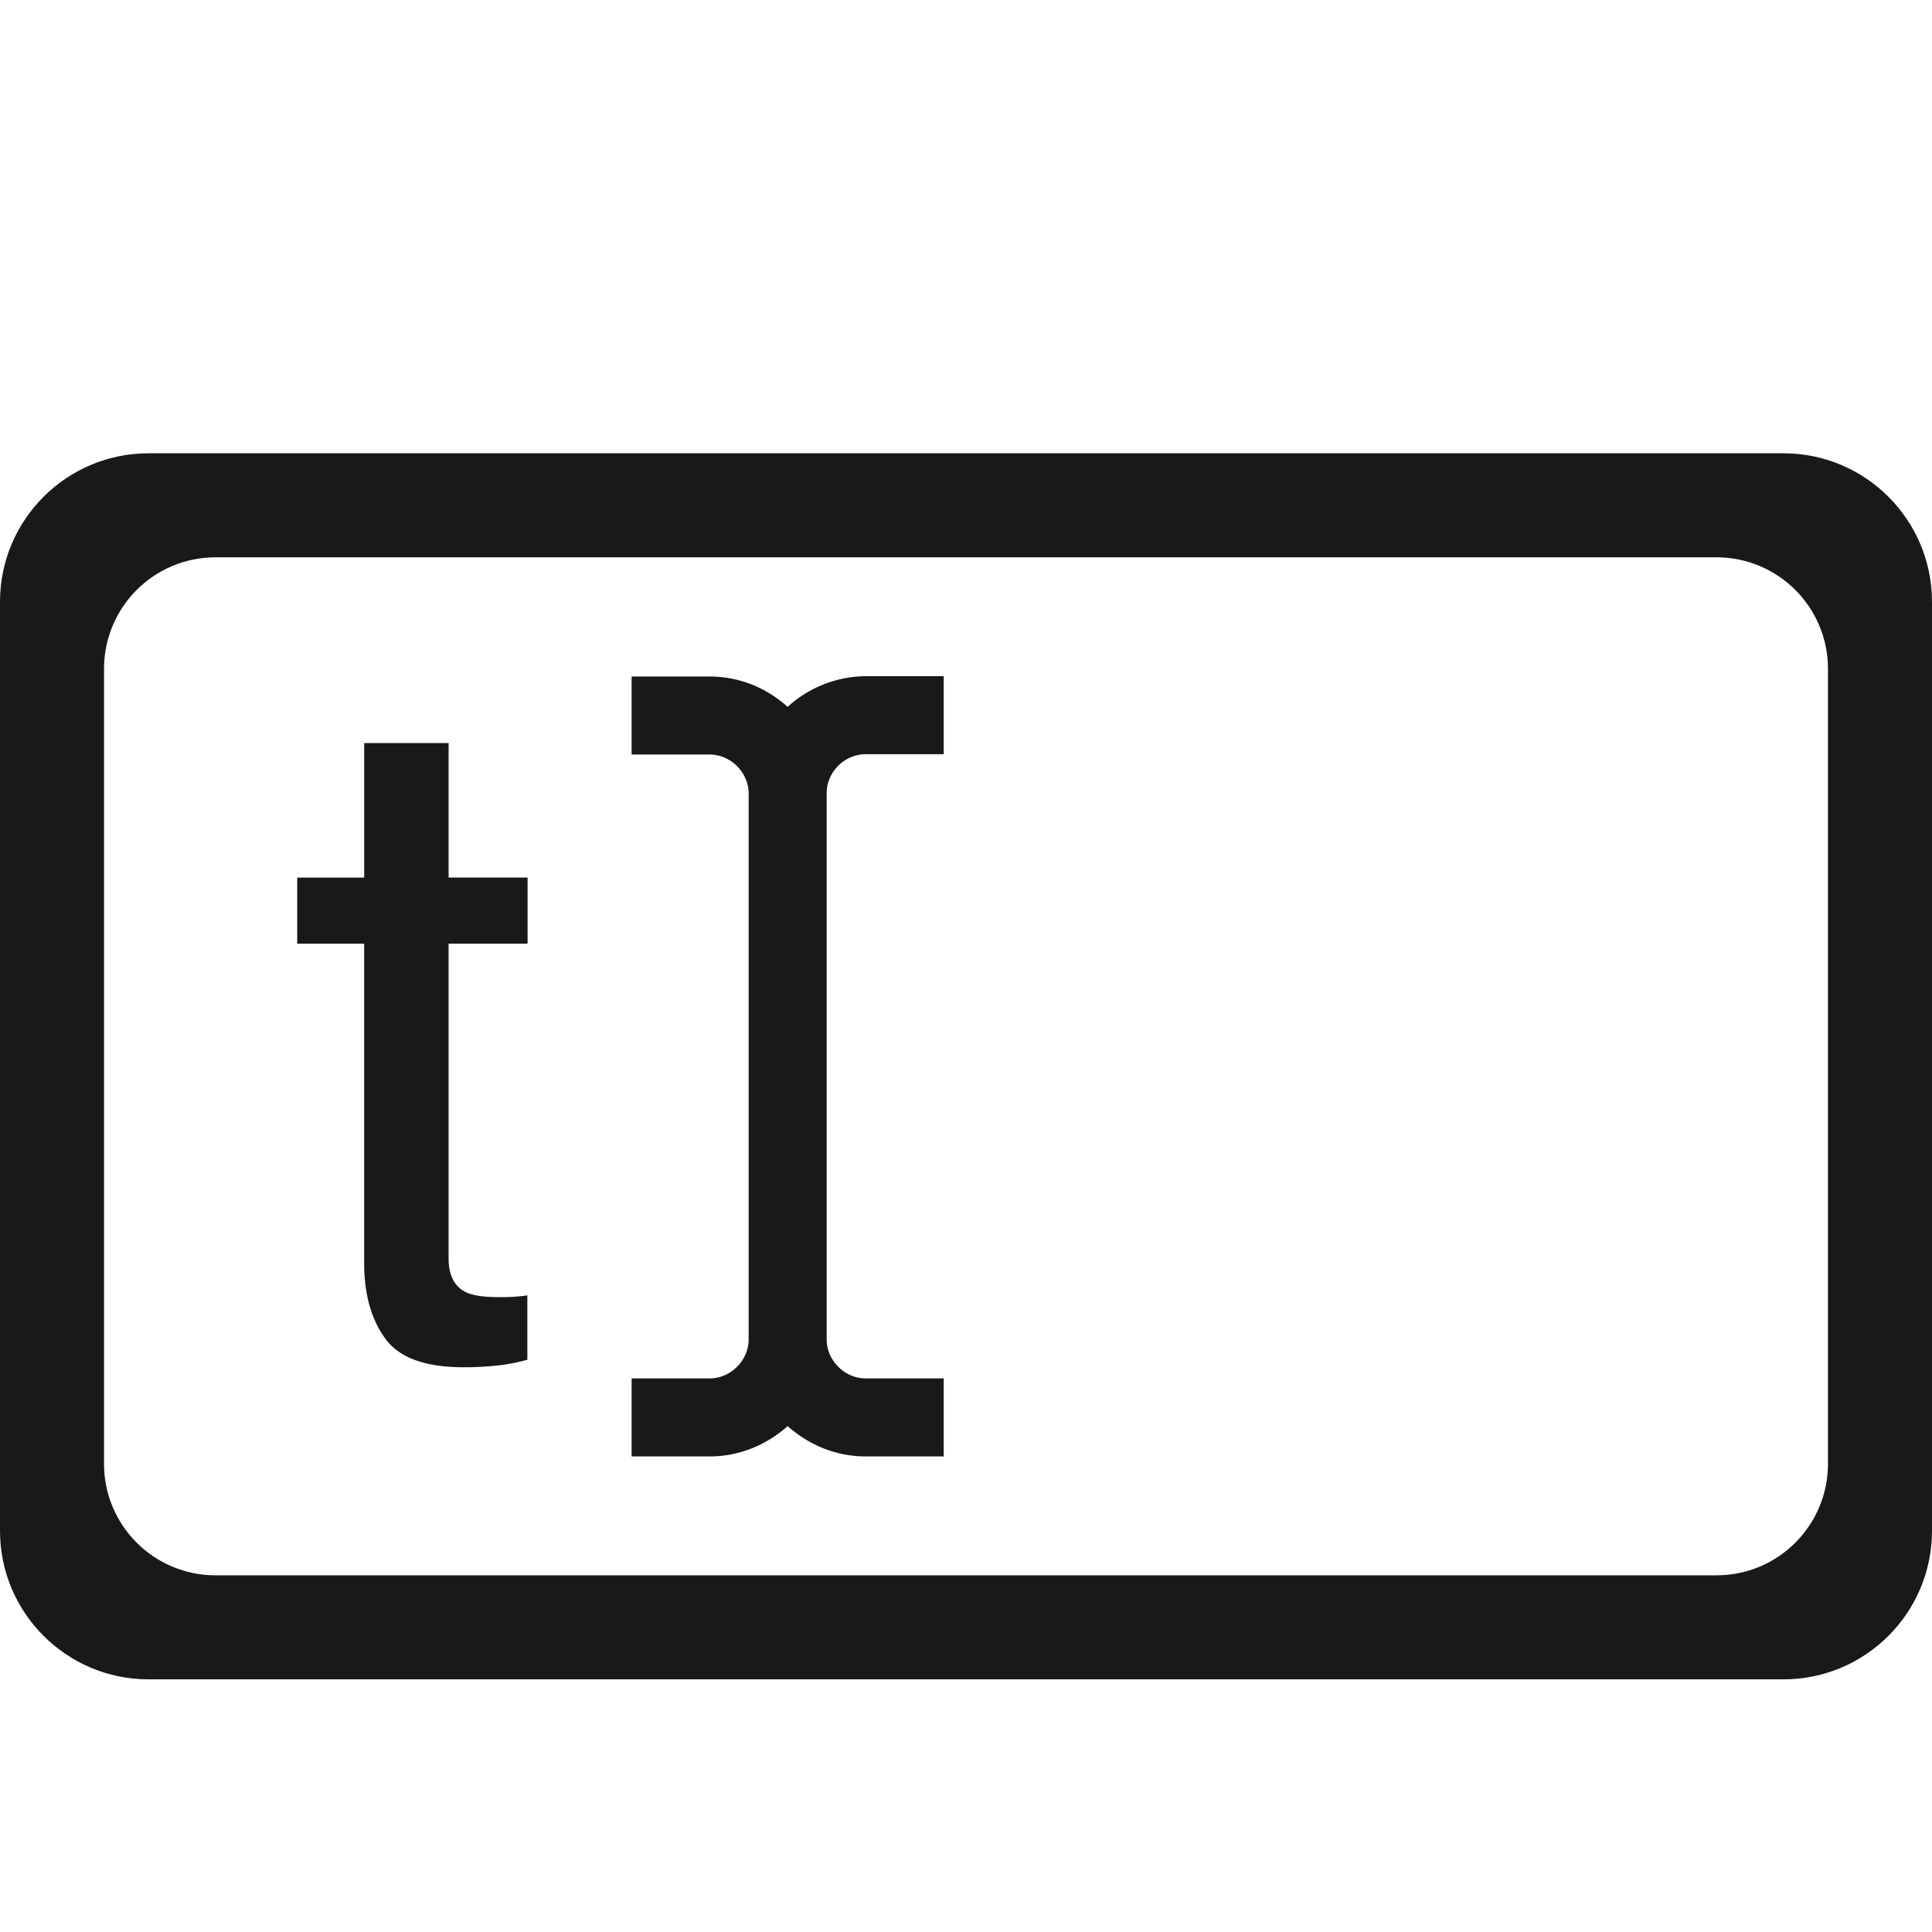 <svg width="260" height="260" viewBox="0 0 260 260" fill="none" xmlns="http://www.w3.org/2000/svg"><g opacity=".9" fill="#000"><path d="M106 95.126c-2.791-2.5-6.416-4.084-10.5-4.084H85v10.5h10.5c2.834 0 5.251 2.417 5.251 5.249v73.459c0 2.833-2.417 5.25-5.251 5.25H85V196h10.5c4.041 0 7.709-1.584 10.5-4.084 2.791 2.5 6.459 4.084 10.5 4.084H127v-10.5h-10.5c-2.834 0-5.251-2.417-5.251-5.25v-73.501c0-2.834 2.375-5.249 5.251-5.249H127V91h-10.5a15.756 15.756 0 0 0-10.5 4.124v.002Zm-56.99 4.876h11.3l.062-.002v18.098H71v8.899H60.372v42.356c0 2.263.763 3.78 2.351 4.555.855.416 2.322.654 4.337.654.548 0 1.13 0 1.74-.029.61-.029 1.343-.089 2.168-.208v8.662a24.894 24.894 0 0 1-4 .775 42.93 42.93 0 0 1-4.52.238c-5.224 0-8.767-1.279-10.629-3.899-1.893-2.619-2.81-5.983-2.81-10.15v-42.952H40V118.1h9.01v-18.098Z"/><path fill-rule="evenodd" clip-rule="evenodd" d="M20 61C8.954 61 0 69.954 0 81v125c0 11.046 8.954 20 20 20h220c11.046 0 20-8.954 20-20V81c0-11.046-8.954-20-20-20H20Zm9 14c-8.284 0-15 6.716-15 15v107c0 8.284 6.716 15 15 15h202c8.284 0 15-6.716 15-15V90c0-8.284-6.716-15-15-15H29Z"/></g></svg>
